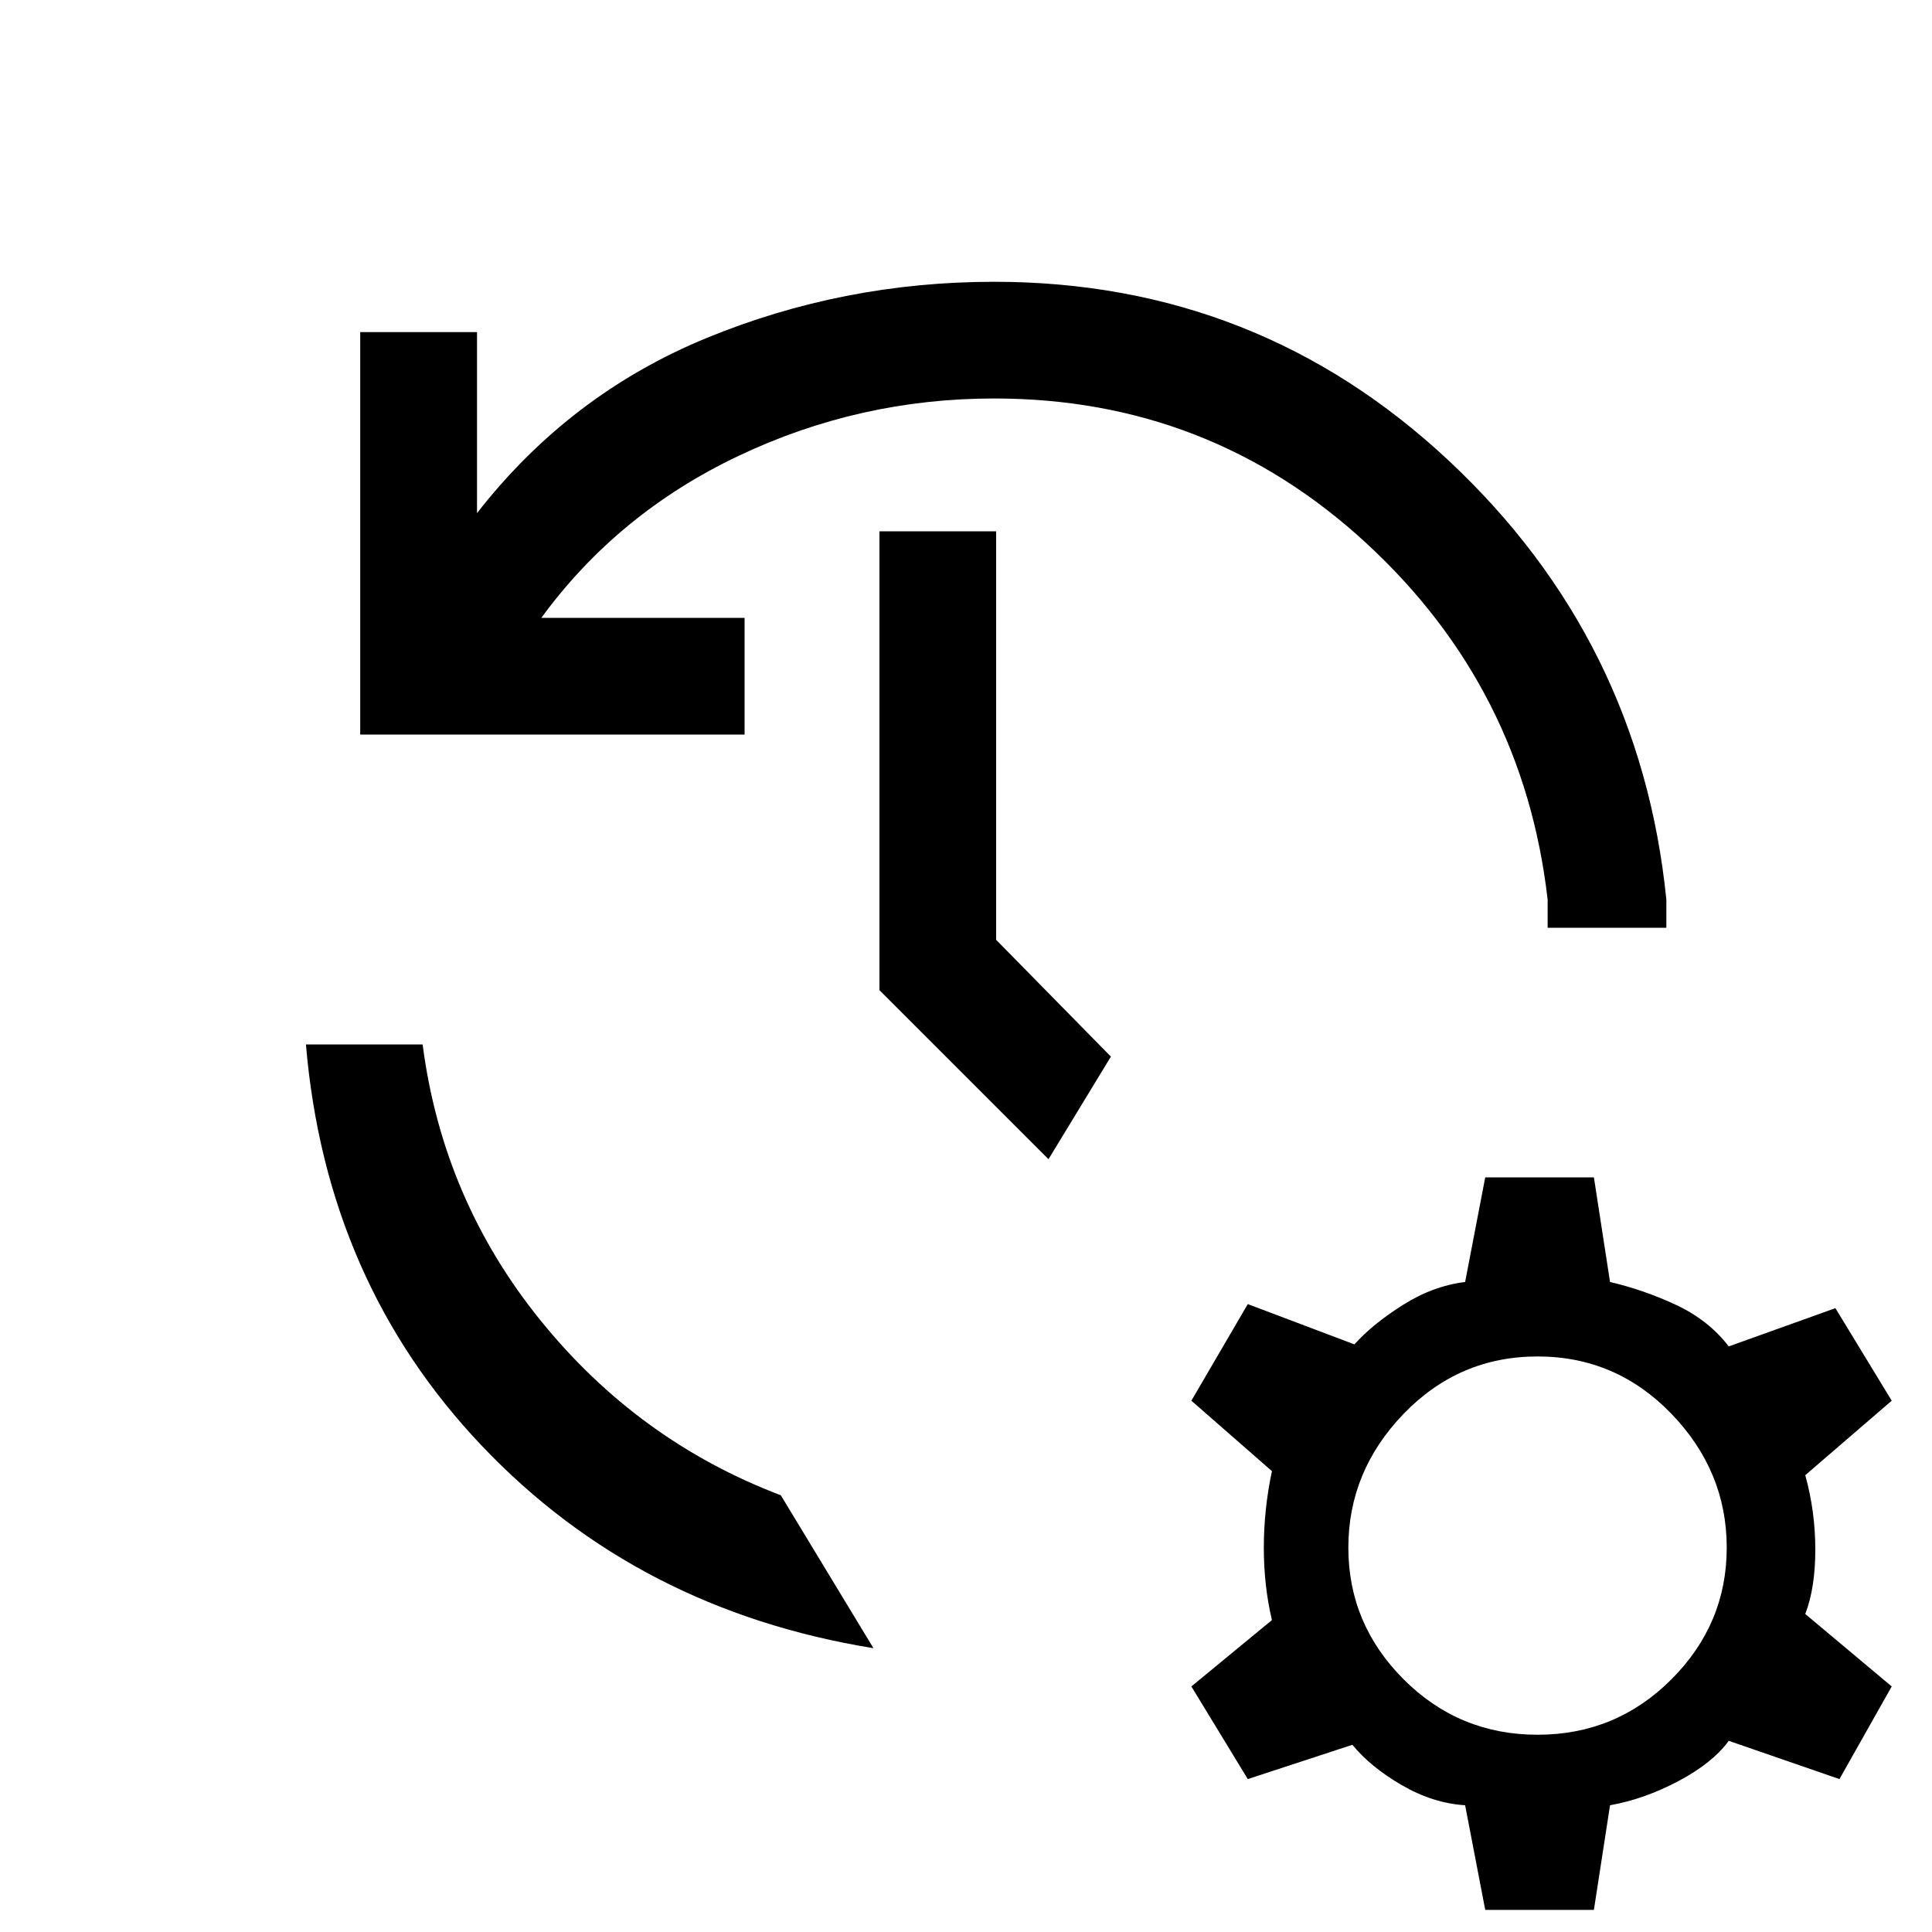<svg xmlns="http://www.w3.org/2000/svg" height="20" width="20"><path d="M10.292 2.917q2.729 0 4.708 1.854t2.25 4.541v.292h-1.229v-.292q-.25-2.187-1.875-3.687t-3.854-1.5q-1.396 0-2.646.594-1.25.593-2.042 1.677h2.104v1.208H3.729V3.438h1.209v1.874Q5.896 4.083 7.312 3.5q1.417-.583 2.98-.583ZM9.104 5.5h1.208v4.229l1.188 1.209L10.854 12l-1.75-1.75Zm-5.937 5.312h1.208q.208 1.605 1.219 2.855 1.01 1.25 2.489 1.812l.959 1.583q-2.438-.395-4.052-2.093-1.615-1.698-1.823-4.157Zm12.208 8.959-.208-1.083q-.334-.021-.657-.209-.322-.187-.51-.417l-1.083.355-.584-.959.834-.687q-.084-.354-.084-.75t.084-.792l-.834-.729.584-1 1.104.417q.187-.209.5-.407.312-.198.646-.239l.208-1.083H16.5l.167 1.083q.354.083.687.239.334.157.542.428L19 13.542l.583.958-.895.771q.104.375.104.771t-.104.666l.895.75-.541.959-1.146-.396q-.167.229-.521.417-.354.187-.708.25l-.167 1.083Zm.542-1.813q.812 0 1.385-.573t.573-1.364q0-.792-.573-1.386-.573-.593-1.385-.593-.813 0-1.386.593-.573.594-.573 1.386 0 .791.573 1.364.573.573 1.386.573Z"/></svg>